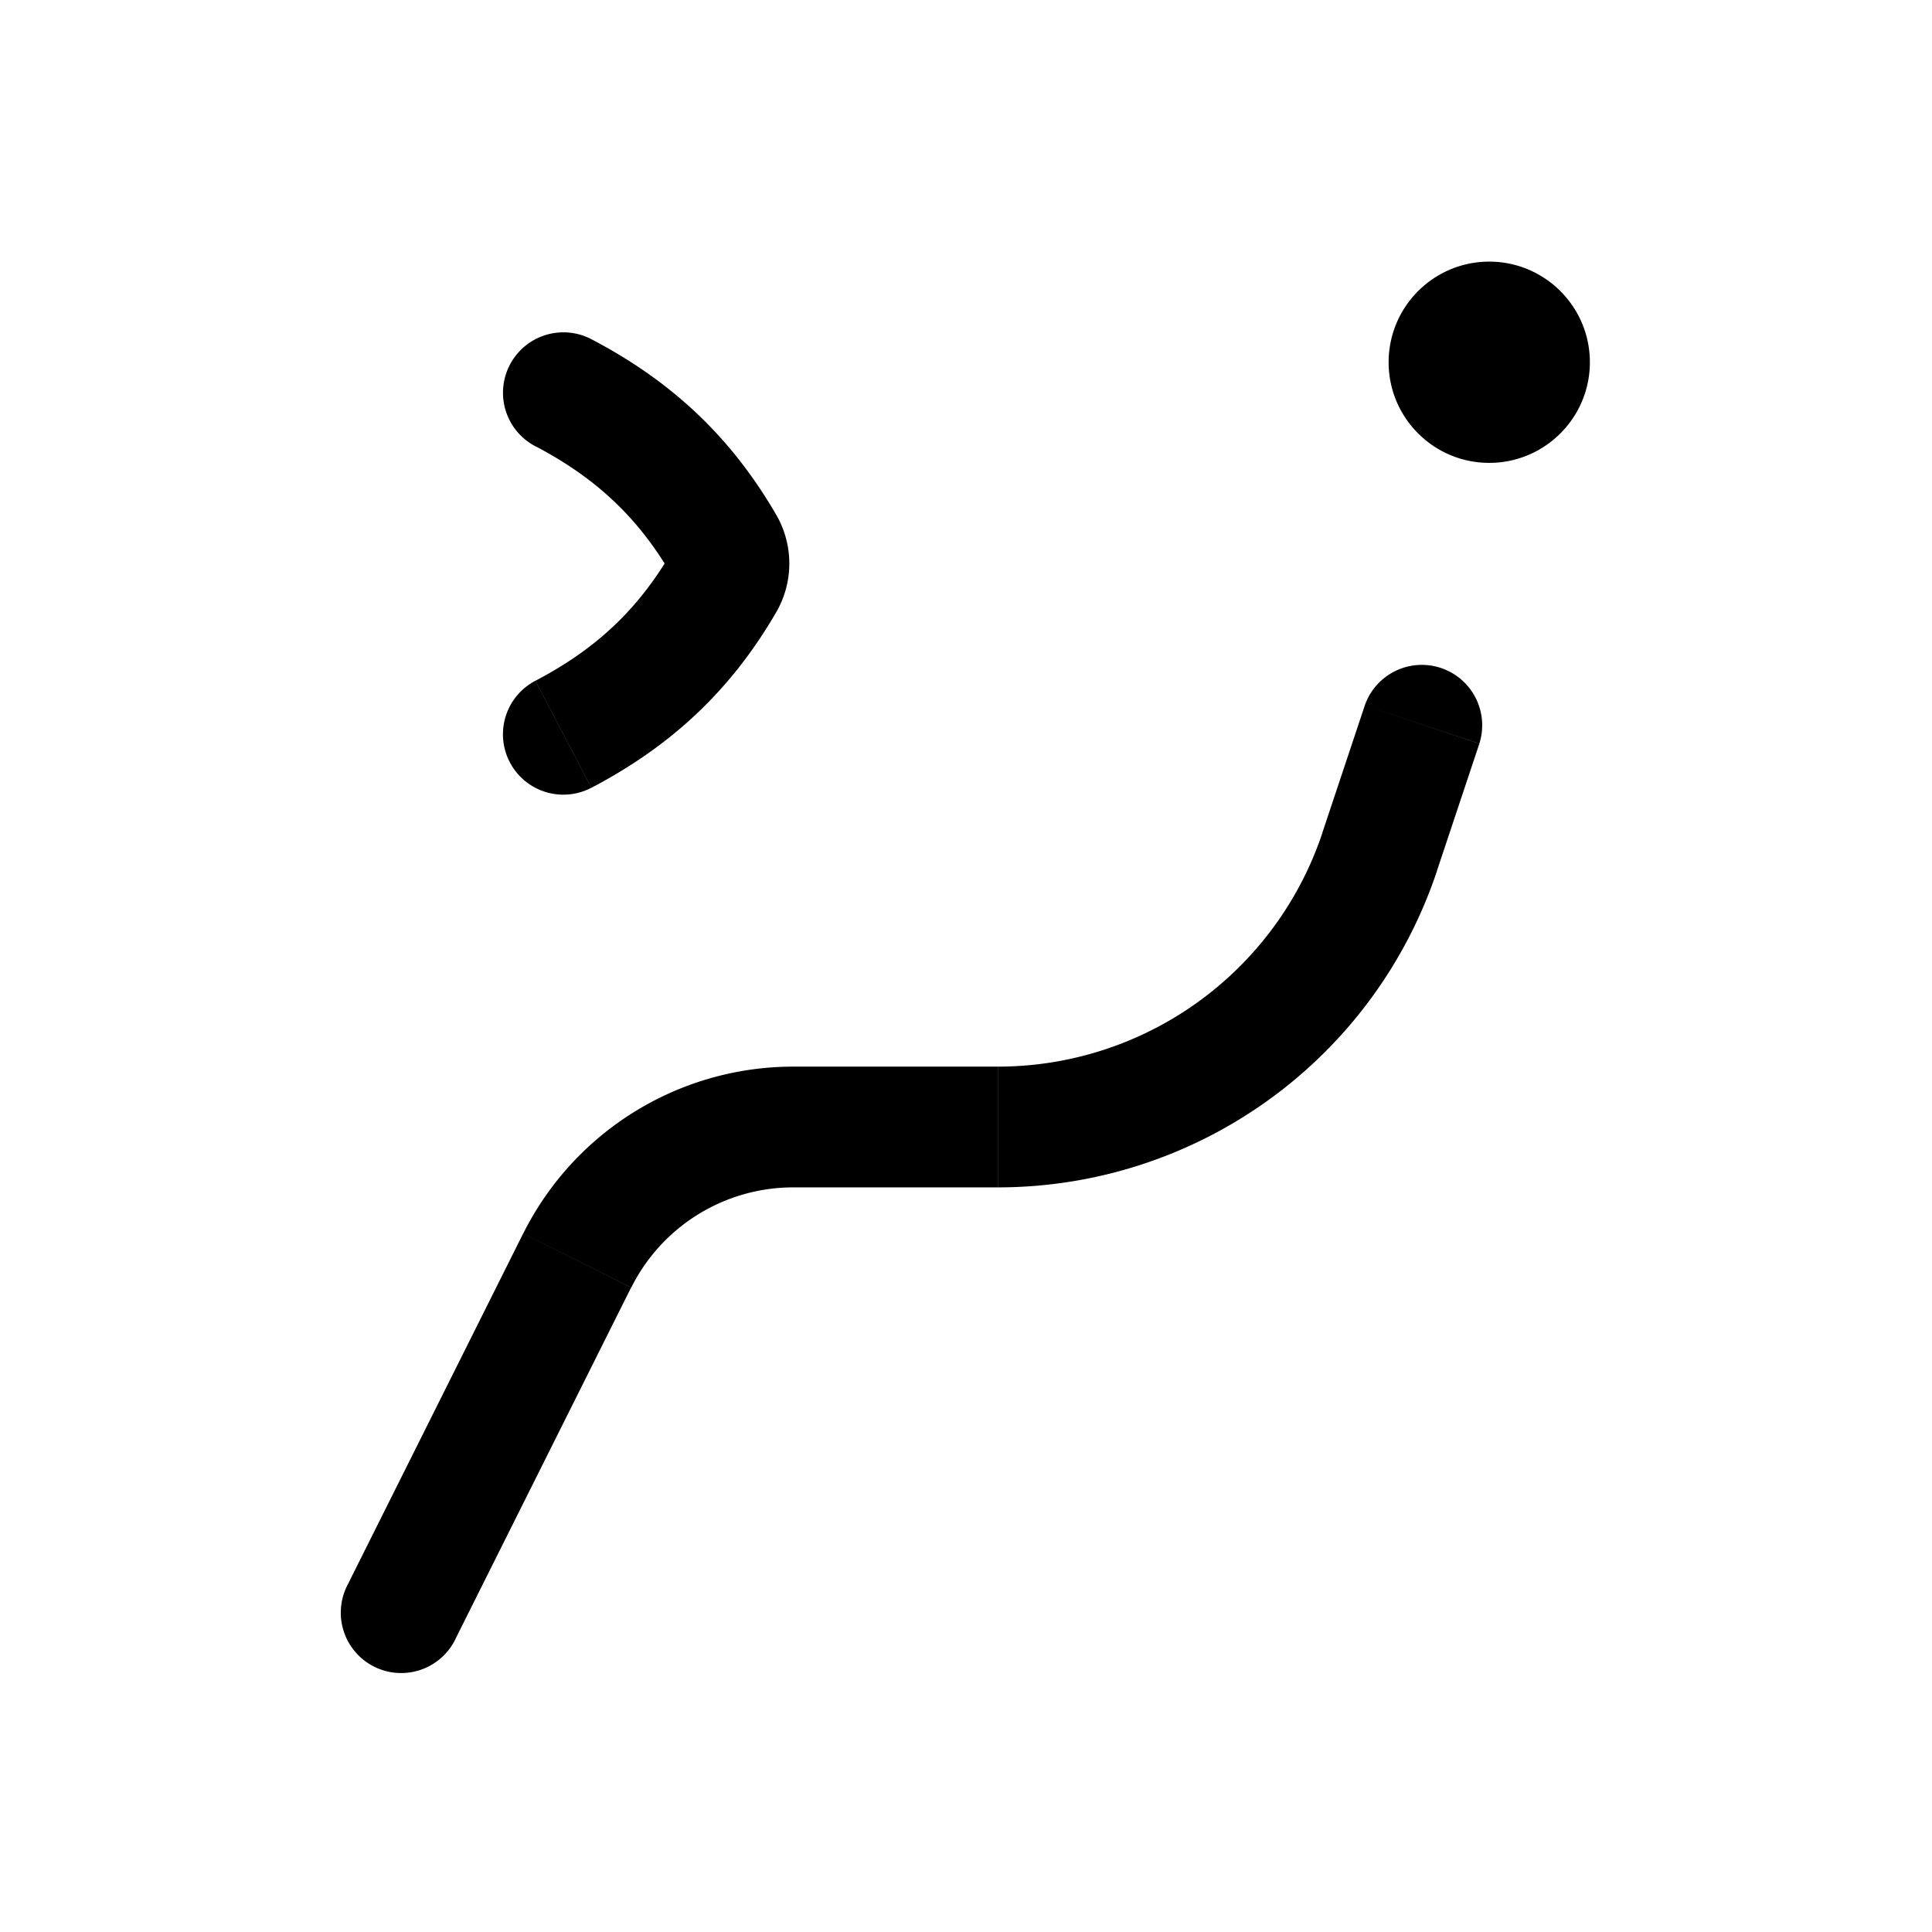 <svg xmlns="http://www.w3.org/2000/svg" width="24" height="24" fill="none">
    <path fill="currentColor" d="M19 4.5a.5.5 0 1 1-1 0 .5.5 0 0 1 1 0"/>
    <path fill="currentColor" d="M4.33 19.665a.75.75 0 1 0 1.34.67zM18.377 9.237a.75.75 0 0 0-1.423-.474zM7.347 4.214a.75.75 0 1 0-.696 1.33zM6.65 8.457a.75.75 0 1 0 .696 1.329zm2.343-1.228-.649-.376zm0-.458.648-.377zM5.67 20.335l2.17-4.341-1.341-.671-2.17 4.342zm4.183-5.585h2.542v-1.5H9.854zm7.997-3.932.527-1.58-1.423-.475-.527 1.581zM18.25 4.5a.25.25 0 0 1 .25-.25v1.5c.69 0 1.25-.56 1.25-1.25zm.25-.25a.25.25 0 0 1 .25.25h-1.5c0 .69.56 1.25 1.25 1.25zm.25.25a.25.25 0 0 1-.25.25v-1.5c-.69 0-1.25.56-1.25 1.25zm-.25.25a.25.25 0 0 1-.25-.25h1.5c0-.69-.56-1.25-1.25-1.25zM8.345 6.853c-.412.71-.934 1.206-1.694 1.604l.696 1.329c1-.524 1.736-1.217 2.295-2.18zm-1.694-1.31c.76.398 1.282.895 1.694 1.604l1.297-.753c-.559-.963-1.294-1.656-2.295-2.18zm2.991 2.063a1.207 1.207 0 0 0 0-1.212l-1.297.753a.293.293 0 0 1 0-.294zm2.754 7.144a5.75 5.75 0 0 0 5.455-3.932l-1.423-.474a4.25 4.25 0 0 1-4.032 2.906zm-4.554 1.244a2.25 2.25 0 0 1 2.012-1.244v-1.5A3.75 3.75 0 0 0 6.5 15.323z"/>
</svg>